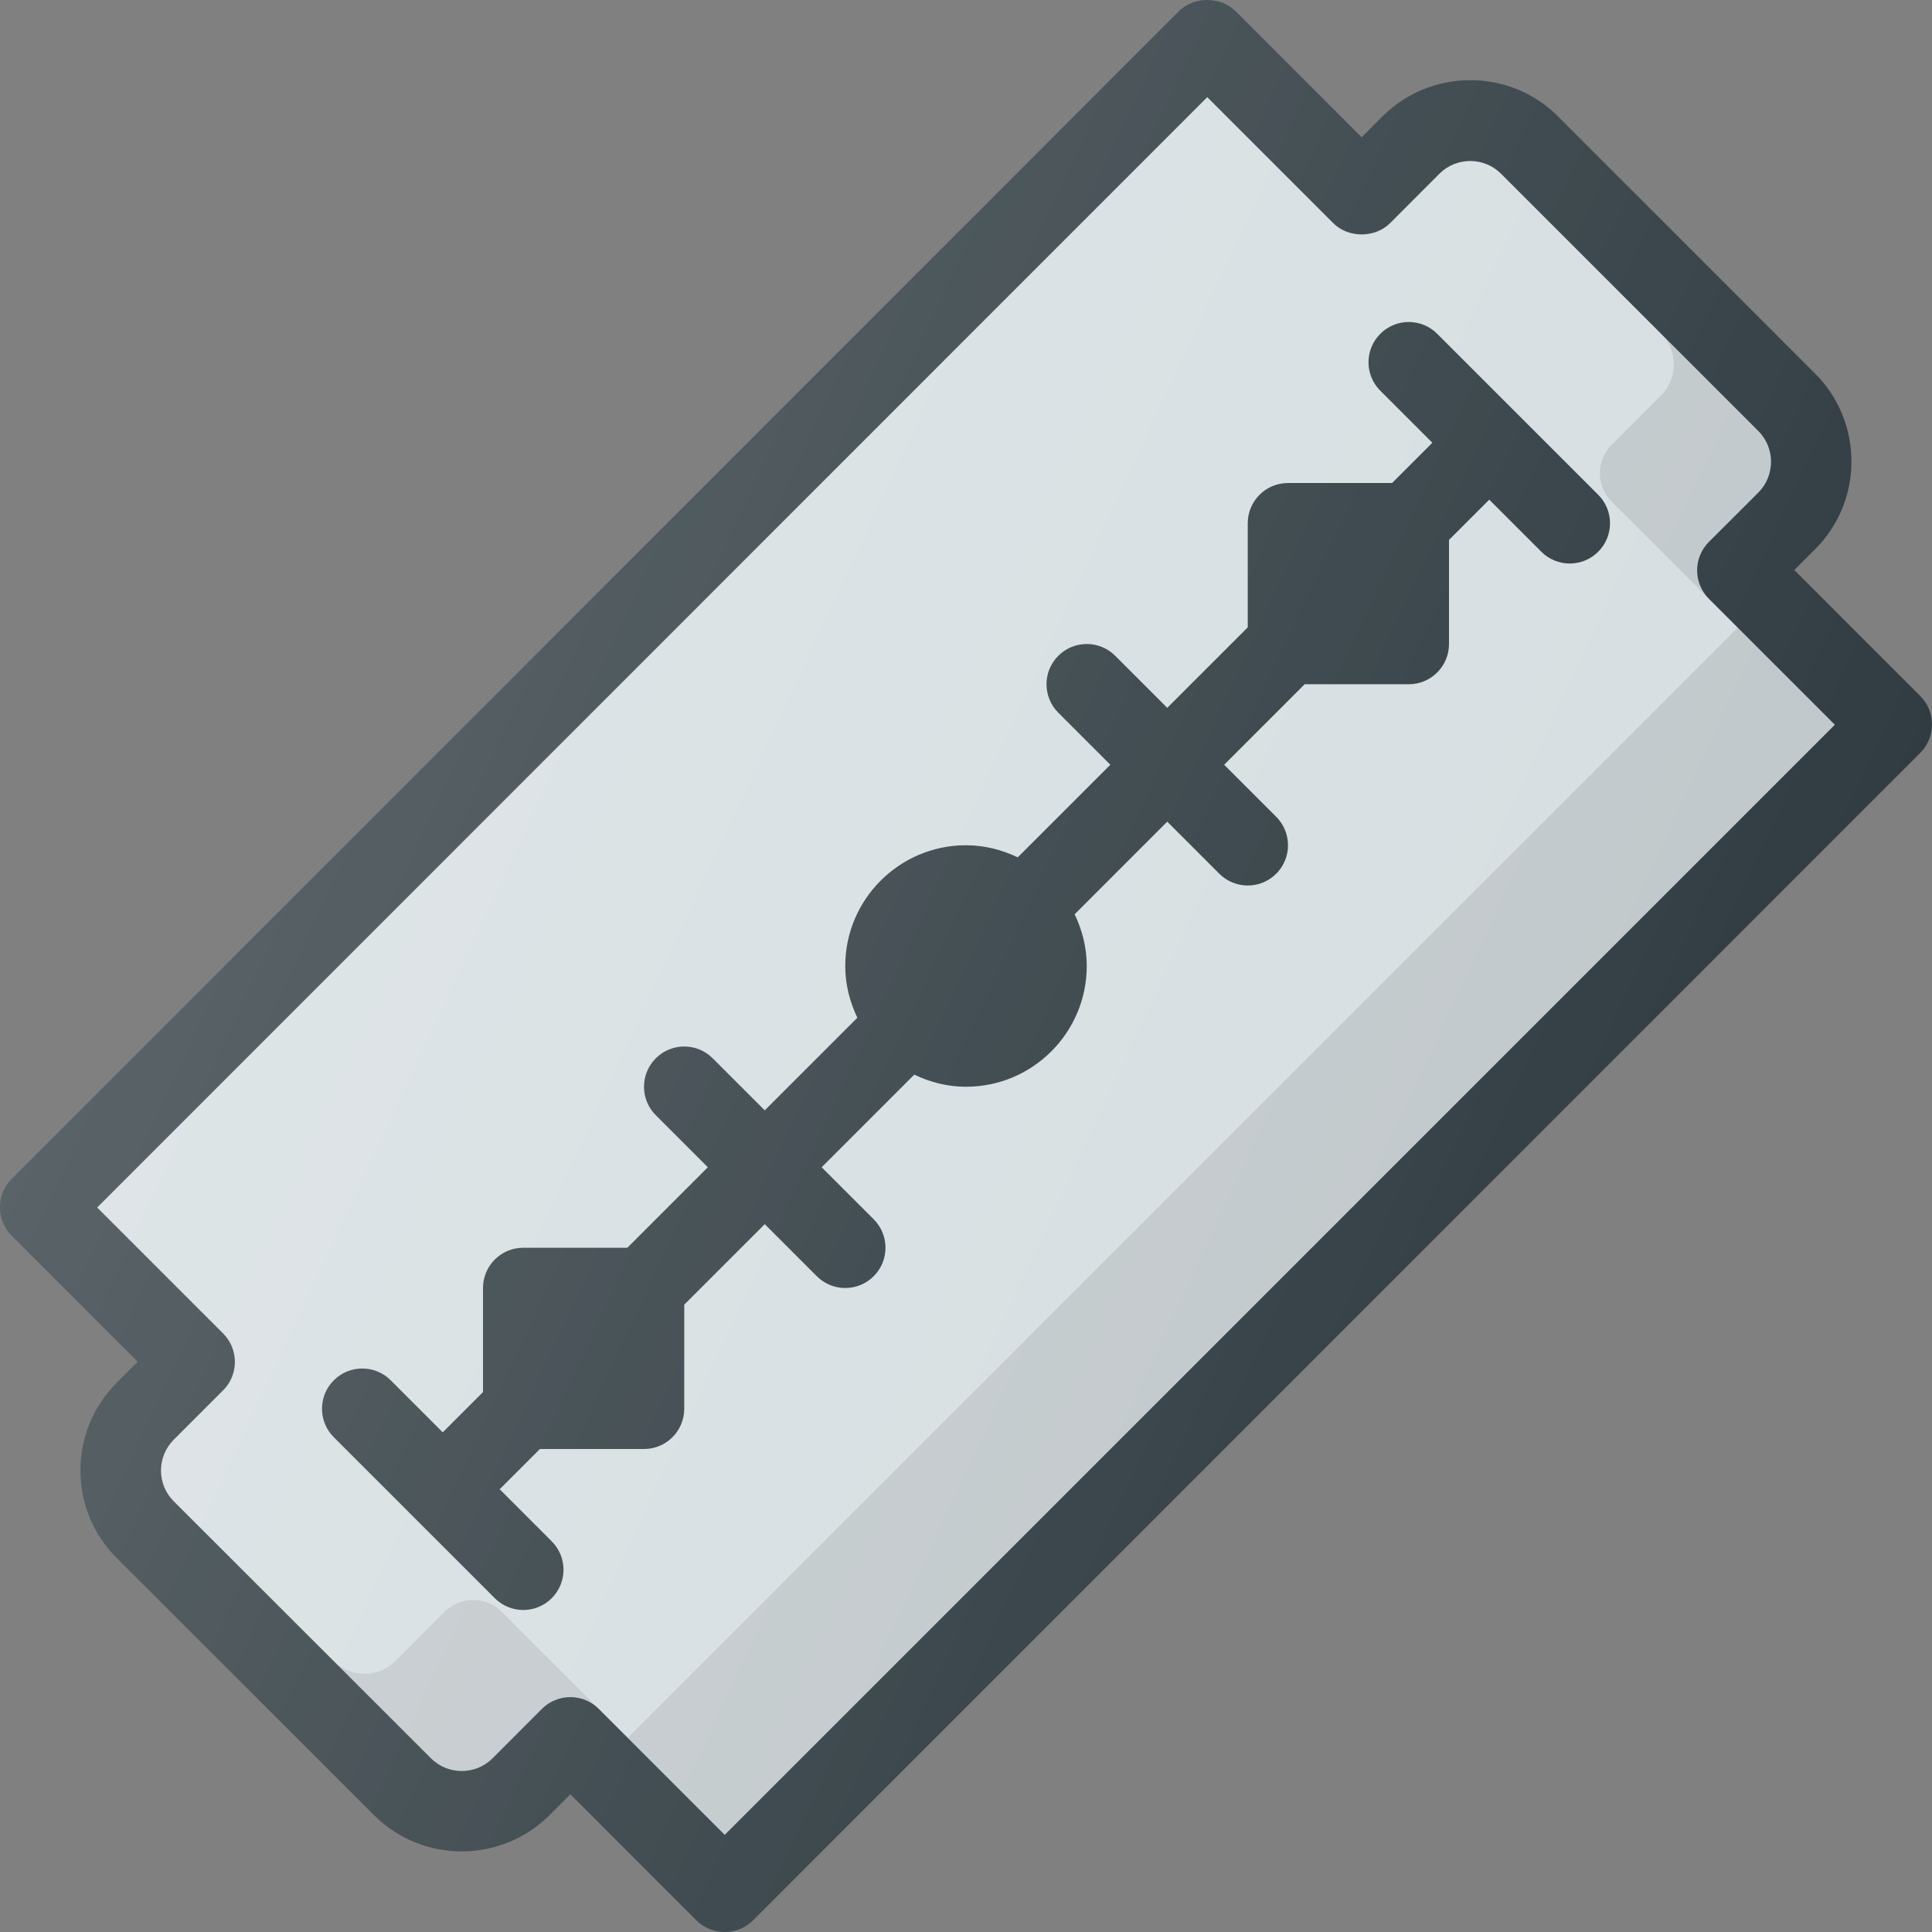 <?xml version="1.0" encoding="iso-8859-1"?>
<!-- Generator: Adobe Illustrator 19.0.0, SVG Export Plug-In . SVG Version: 6.00 Build 0)  -->
<svg xmlns="http://www.w3.org/2000/svg" xmlns:xlink="http://www.w3.org/1999/xlink" version="1.1" id="Capa_1" x="0px" y="0px" viewBox="0 0 512 512" style="enable-background:new 0 0 512 512;" xml:space="preserve">
<rect x="0" y="0" width="512" height="512" fill="#808080" stroke="none"/>
<path style="fill:#303C42;" d="M508.875,184.441L475.5,151.058l5.542-5.522c12.813-12.836,12.813-33.696,0-46.511l-68.167-68.183  c-12.792-12.816-33.667-12.774-46.5,0l-5.521,5.543L327.479,3.001c-4-4.001-11.083-4.001-15.083,0L3.125,312.41  c-4.167,4.168-4.167,10.919,0,15.087L36.5,360.88l-5.542,5.543c-6.208,6.21-9.625,14.462-9.625,23.256  c0,8.773,3.417,17.025,9.625,23.235l68.167,68.121c12.813,12.816,33.687,12.774,46.5,0l5.521-5.543l33.375,33.383  c2.083,2.084,4.813,3.126,7.542,3.126c2.729,0,5.458-1.042,7.542-3.126l309.271-309.346  C513.042,195.36,513.042,188.609,508.875,184.441z"/>
<path style="fill:#D6DEE1;" d="M192.063,486.25l-33.375-33.375c-2-2-4.708-3.125-7.542-3.125c-2.833,0-5.542,1.125-7.542,3.125  l-13.063,13.083c-4.5,4.5-11.833,4.5-16.333,0l-68.167-68.104c-4.5-4.5-4.5-11.813,0-16.313l13.083-13.083  c4.167-4.167,4.167-10.917,0-15.083L25.75,320L319.938,25.75l33.375,33.375c4,4,11.083,4,15.083,0l13.063-13.083  c4.5-4.5,11.833-4.5,16.333,0l68.167,68.167c4.5,4.5,4.5,11.833,0,16.333l-13.083,13.063c-2,2-3.125,4.708-3.125,7.542  c0,2.833,1.125,5.542,3.125,7.542l33.375,33.375L192.063,486.25z"/>
<path style="opacity:0.1;enable-background:new    ;" d="M125.396,424c-2.833,0-5.542,1.125-7.542,3.125l-13.063,13.083  c-4.5,4.5-11.833,4.5-16.333,0l25.75,25.75c4.5,4.5,11.833,4.5,16.333,0l13.063-13.083c2-2,4.708-3.125,7.542-3.125  c2.833,0,5.542,1.125,7.542,3.125l-25.75-25.75C130.938,425.125,128.229,424,125.396,424z"/>
<path style="opacity:0.1;enable-background:new    ;" d="M440.208,104.792l-13.083,13.063c-2,2-3.125,4.708-3.125,7.542  c0,2.833,1.125,5.542,3.125,7.542l25.75,25.75c-2-2-3.125-4.708-3.125-7.542c0-2.833,1.125-5.542,3.125-7.542l13.083-13.063  c4.5-4.5,4.5-11.833,0-16.333l-25.75-25.75C444.708,92.958,444.708,100.292,440.208,104.792z"/>
<rect x="118.259" y="308.071" transform="matrix(-0.707 0.707 -0.707 -0.707 787.712 326.278)" style="opacity:0.1;enable-background:new    ;" width="416.045" height="36.416"/>
<path style="fill:#303C42;" d="M380.875,88.458c-4.167-4.167-10.917-4.167-15.083,0c-4.167,4.167-4.167,10.917,0,15.083  l13.792,13.792L368.917,128h-27.583c-5.896,0-10.667,4.771-10.667,10.667v27.583l-21.333,21.333l-13.792-13.792  c-4.167-4.167-10.917-4.167-15.083,0c-4.167,4.167-4.167,10.917,0,15.083l13.792,13.792l-24.54,24.54  C265.538,225.211,260.926,224,256,224c-17.646,0-32,14.354-32,32c0,4.926,1.211,9.538,3.207,13.71l-24.54,24.54l-13.792-13.792  c-4.167-4.167-10.917-4.167-15.083,0s-4.167,10.917,0,15.083l13.792,13.792l-21.333,21.333h-27.583  c-5.896,0-10.667,4.771-10.667,10.667v27.583l-10.667,10.667l-13.792-13.792c-4.167-4.167-10.917-4.167-15.083,0  c-4.167,4.167-4.167,10.917,0,15.083l42.667,42.667c2.083,2.083,4.813,3.125,7.542,3.125s5.458-1.042,7.542-3.125  c4.167-4.167,4.167-10.917,0-15.083l-13.792-13.792L143.083,384h27.583c5.896,0,10.667-4.771,10.667-10.667V345.75l21.333-21.333  l13.792,13.792c2.083,2.083,4.813,3.125,7.542,3.125c2.729,0,5.458-1.042,7.542-3.125c4.167-4.167,4.167-10.917,0-15.083  l-13.792-13.792l24.54-24.54c4.172,1.996,8.784,3.207,13.71,3.207c17.646,0,32-14.354,32-32c0-4.926-1.211-9.538-3.207-13.71  l24.54-24.54l13.792,13.792c2.083,2.083,4.813,3.125,7.542,3.125c2.729,0,5.458-1.042,7.542-3.125  c4.167-4.167,4.167-10.917,0-15.083l-13.792-13.792l21.333-21.333h27.583c5.896,0,10.667-4.771,10.667-10.667v-27.583l10.667-10.667  l13.792,13.792c2.083,2.083,4.813,3.125,7.542,3.125c2.729,0,5.458-1.042,7.542-3.125c4.167-4.167,4.167-10.917,0-15.083  L380.875,88.458z"/>
<linearGradient id="SVGID_1_" gradientUnits="userSpaceOnUse" x1="-43.452" y1="638.568" x2="-25.953" y2="630.406" gradientTransform="matrix(21.333 0 0 -21.333 996.333 13791.667)">
	<stop offset="0" style="stop-color:#FFFFFF;stop-opacity:0.2"/>
	<stop offset="1" style="stop-color:#FFFFFF;stop-opacity:0"/>
</linearGradient>
<path style="fill:url(#SVGID_1_);" d="M508.875,184.441L475.5,151.058l5.542-5.522c12.813-12.836,12.813-33.696,0-46.511  l-68.167-68.183c-12.792-12.816-33.667-12.774-46.5,0l-5.521,5.543L327.479,3.001c-4-4.001-11.083-4.001-15.083,0L3.125,312.41  c-4.167,4.168-4.167,10.919,0,15.087L36.5,360.88l-5.542,5.543c-6.208,6.21-9.625,14.462-9.625,23.256  c0,8.773,3.417,17.025,9.625,23.235l68.167,68.121c12.813,12.816,33.687,12.774,46.5,0l5.521-5.543l33.375,33.383  c2.083,2.084,4.813,3.126,7.542,3.126c2.729,0,5.458-1.042,7.542-3.126l309.271-309.346  C513.042,195.36,513.042,188.609,508.875,184.441z"/>
<g>
</g>
<g>
</g>
<g>
</g>
<g>
</g>
<g>
</g>
<g>
</g>
<g>
</g>
<g>
</g>
<g>
</g>
<g>
</g>
<g>
</g>
<g>
</g>
<g>
</g>
<g>
</g>
<g>
</g>
</svg>

